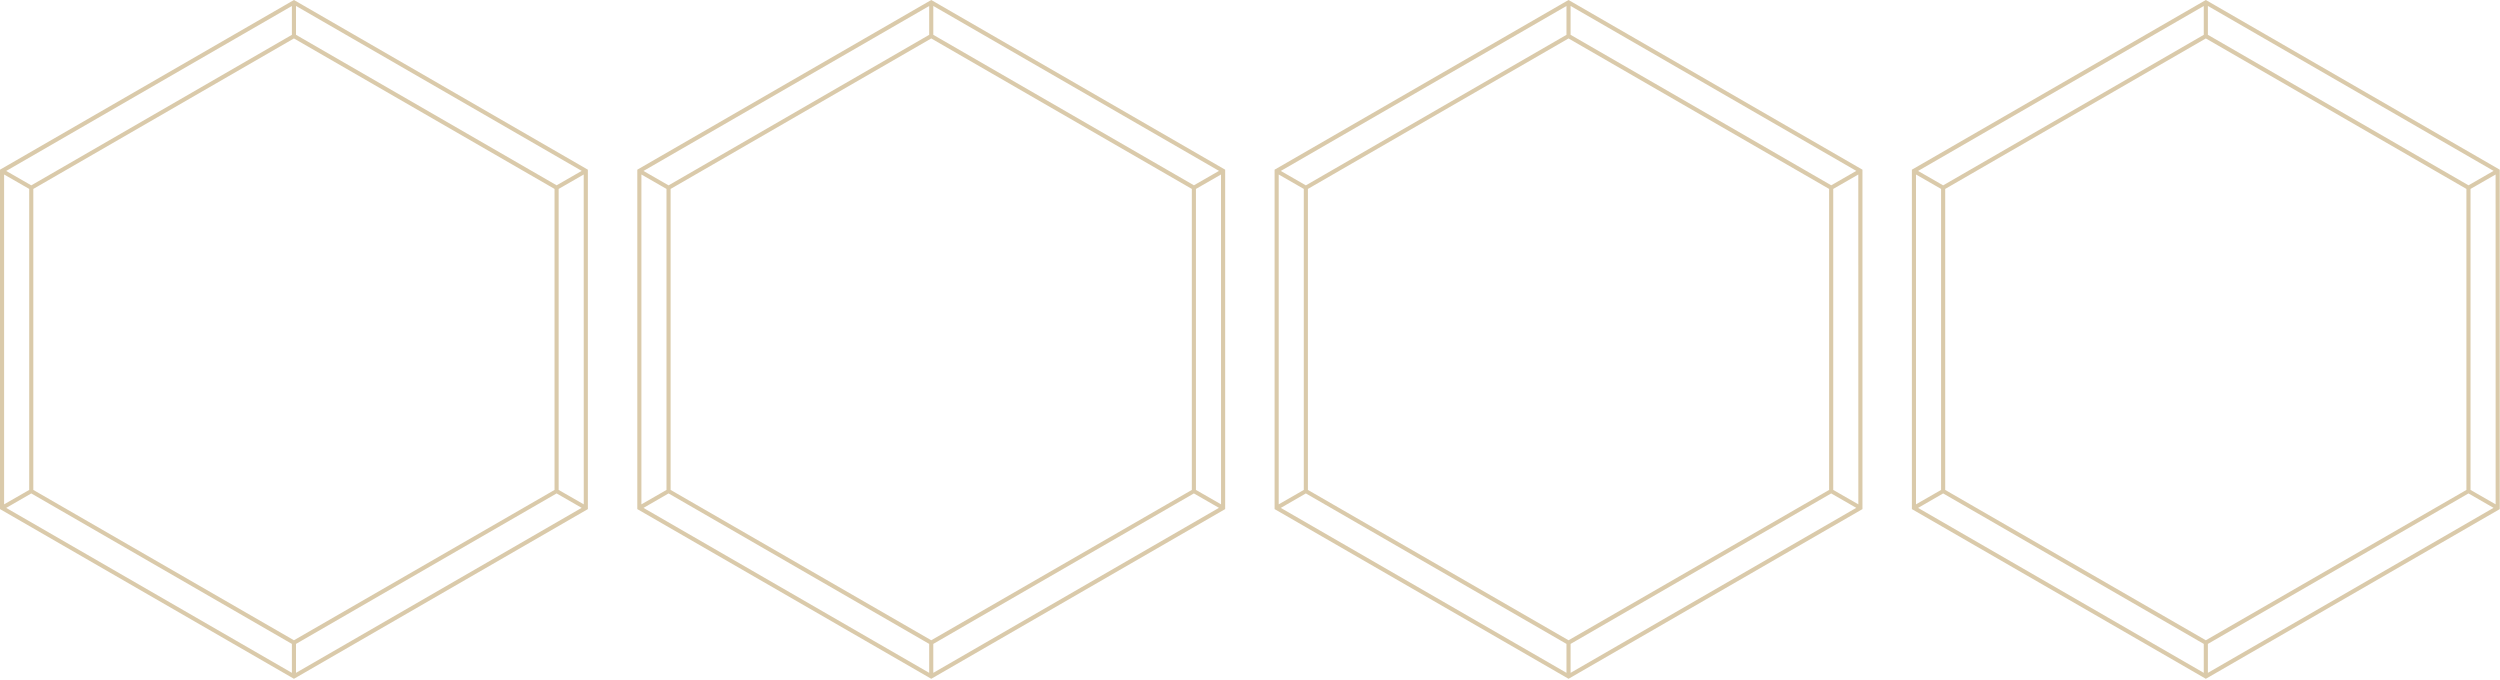 <svg width="607" height="165" fill="none" xmlns="http://www.w3.org/2000/svg"><path d="M71.37 0 .25 41.055 0 41.2v82.41l71.37 41.2 71.115-41.055.25-.145V41.2L71.37 0Zm.5 1.445 69.365 40.045-6.085 3.5L71.87 8.455v-7.01Zm62.77 44.425v73.085l-63.27 36.5-63.28-36.5V45.87L71.37 9.335l63.27 36.535ZM70.87 1.455v7L7.59 45.005l-6.085-3.5L70.87 1.455ZM1 42.37l6.09 3.5v73.085l-6.09 3.5V42.37Zm6.59 77.435 63.28 36.535v7.025L1.505 123.32l6.085-3.515Zm64.28 43.56v-7.025l63.27-36.535 6.085 3.5-69.355 40.06Zm69.865-40.91-6.095-3.5V45.87l6.085-3.5.01 80.085ZM226.105 0l-71.12 41.055-.25.145v82.41l71.37 41.2 71.115-41.055.25-.145V41.2L226.105 0Zm.5 1.445L295.97 41.49l-6.085 3.5-63.28-36.535v-7.01Zm62.77 44.425v73.085l-63.27 36.5-63.28-36.5V45.87l63.28-36.535 63.27 36.535Zm-63.77-44.415v7l-63.28 36.55-6.085-3.5 69.365-40.05Zm-69.87 40.915 6.09 3.5v73.085l-6.09 3.5V42.37Zm6.59 77.435 63.28 36.535v7.025L156.24 123.32l6.085-3.515Zm64.28 43.56v-7.025l63.27-36.535 6.085 3.5-69.355 40.06Zm69.865-40.91-6.095-3.5V45.87l6.085-3.5.01 80.085ZM380.84 0l-71.12 41.055-.25.145v82.41l71.37 41.2 71.115-41.055.25-.145V41.2L380.84 0Zm.5 1.445 69.365 40.045-6.085 3.5-63.28-36.535v-7.01Zm62.77 44.425v73.085l-63.27 36.5-63.28-36.5V45.87l63.28-36.535 63.27 36.535ZM380.34 1.455v7l-63.28 36.55-6.085-3.5 69.365-40.05ZM310.47 42.37l6.09 3.5v73.085l-6.09 3.5V42.37Zm6.59 77.435 63.28 36.535v7.025l-69.365-40.045 6.085-3.515Zm64.28 43.56v-7.025l63.27-36.535 6.085 3.5-69.355 40.06Zm69.865-40.91-6.095-3.5V45.87l6.085-3.5.01 80.085ZM535.575 0l-71.12 41.055-.25.145v82.41l71.37 41.2 71.115-41.055.25-.145V41.2L535.575 0Zm.5 1.445L605.44 41.49l-6.085 3.5-63.28-36.535v-7.01Zm62.77 44.425v73.085l-63.27 36.5-63.28-36.5V45.87l63.28-36.535 63.27 36.535Zm-63.77-44.415v7l-63.28 36.55-6.085-3.5 69.365-40.05Zm-69.87 40.915 6.09 3.5v73.085l-6.09 3.5V42.37Zm6.59 77.435 63.28 36.535v7.025L465.71 123.32l6.085-3.515Zm64.28 43.56v-7.025l63.27-36.535 6.085 3.5-69.355 40.06Zm69.865-40.91-6.095-3.5V45.87l6.085-3.5.01 80.085Z" fill="#DACAAA"/></svg>